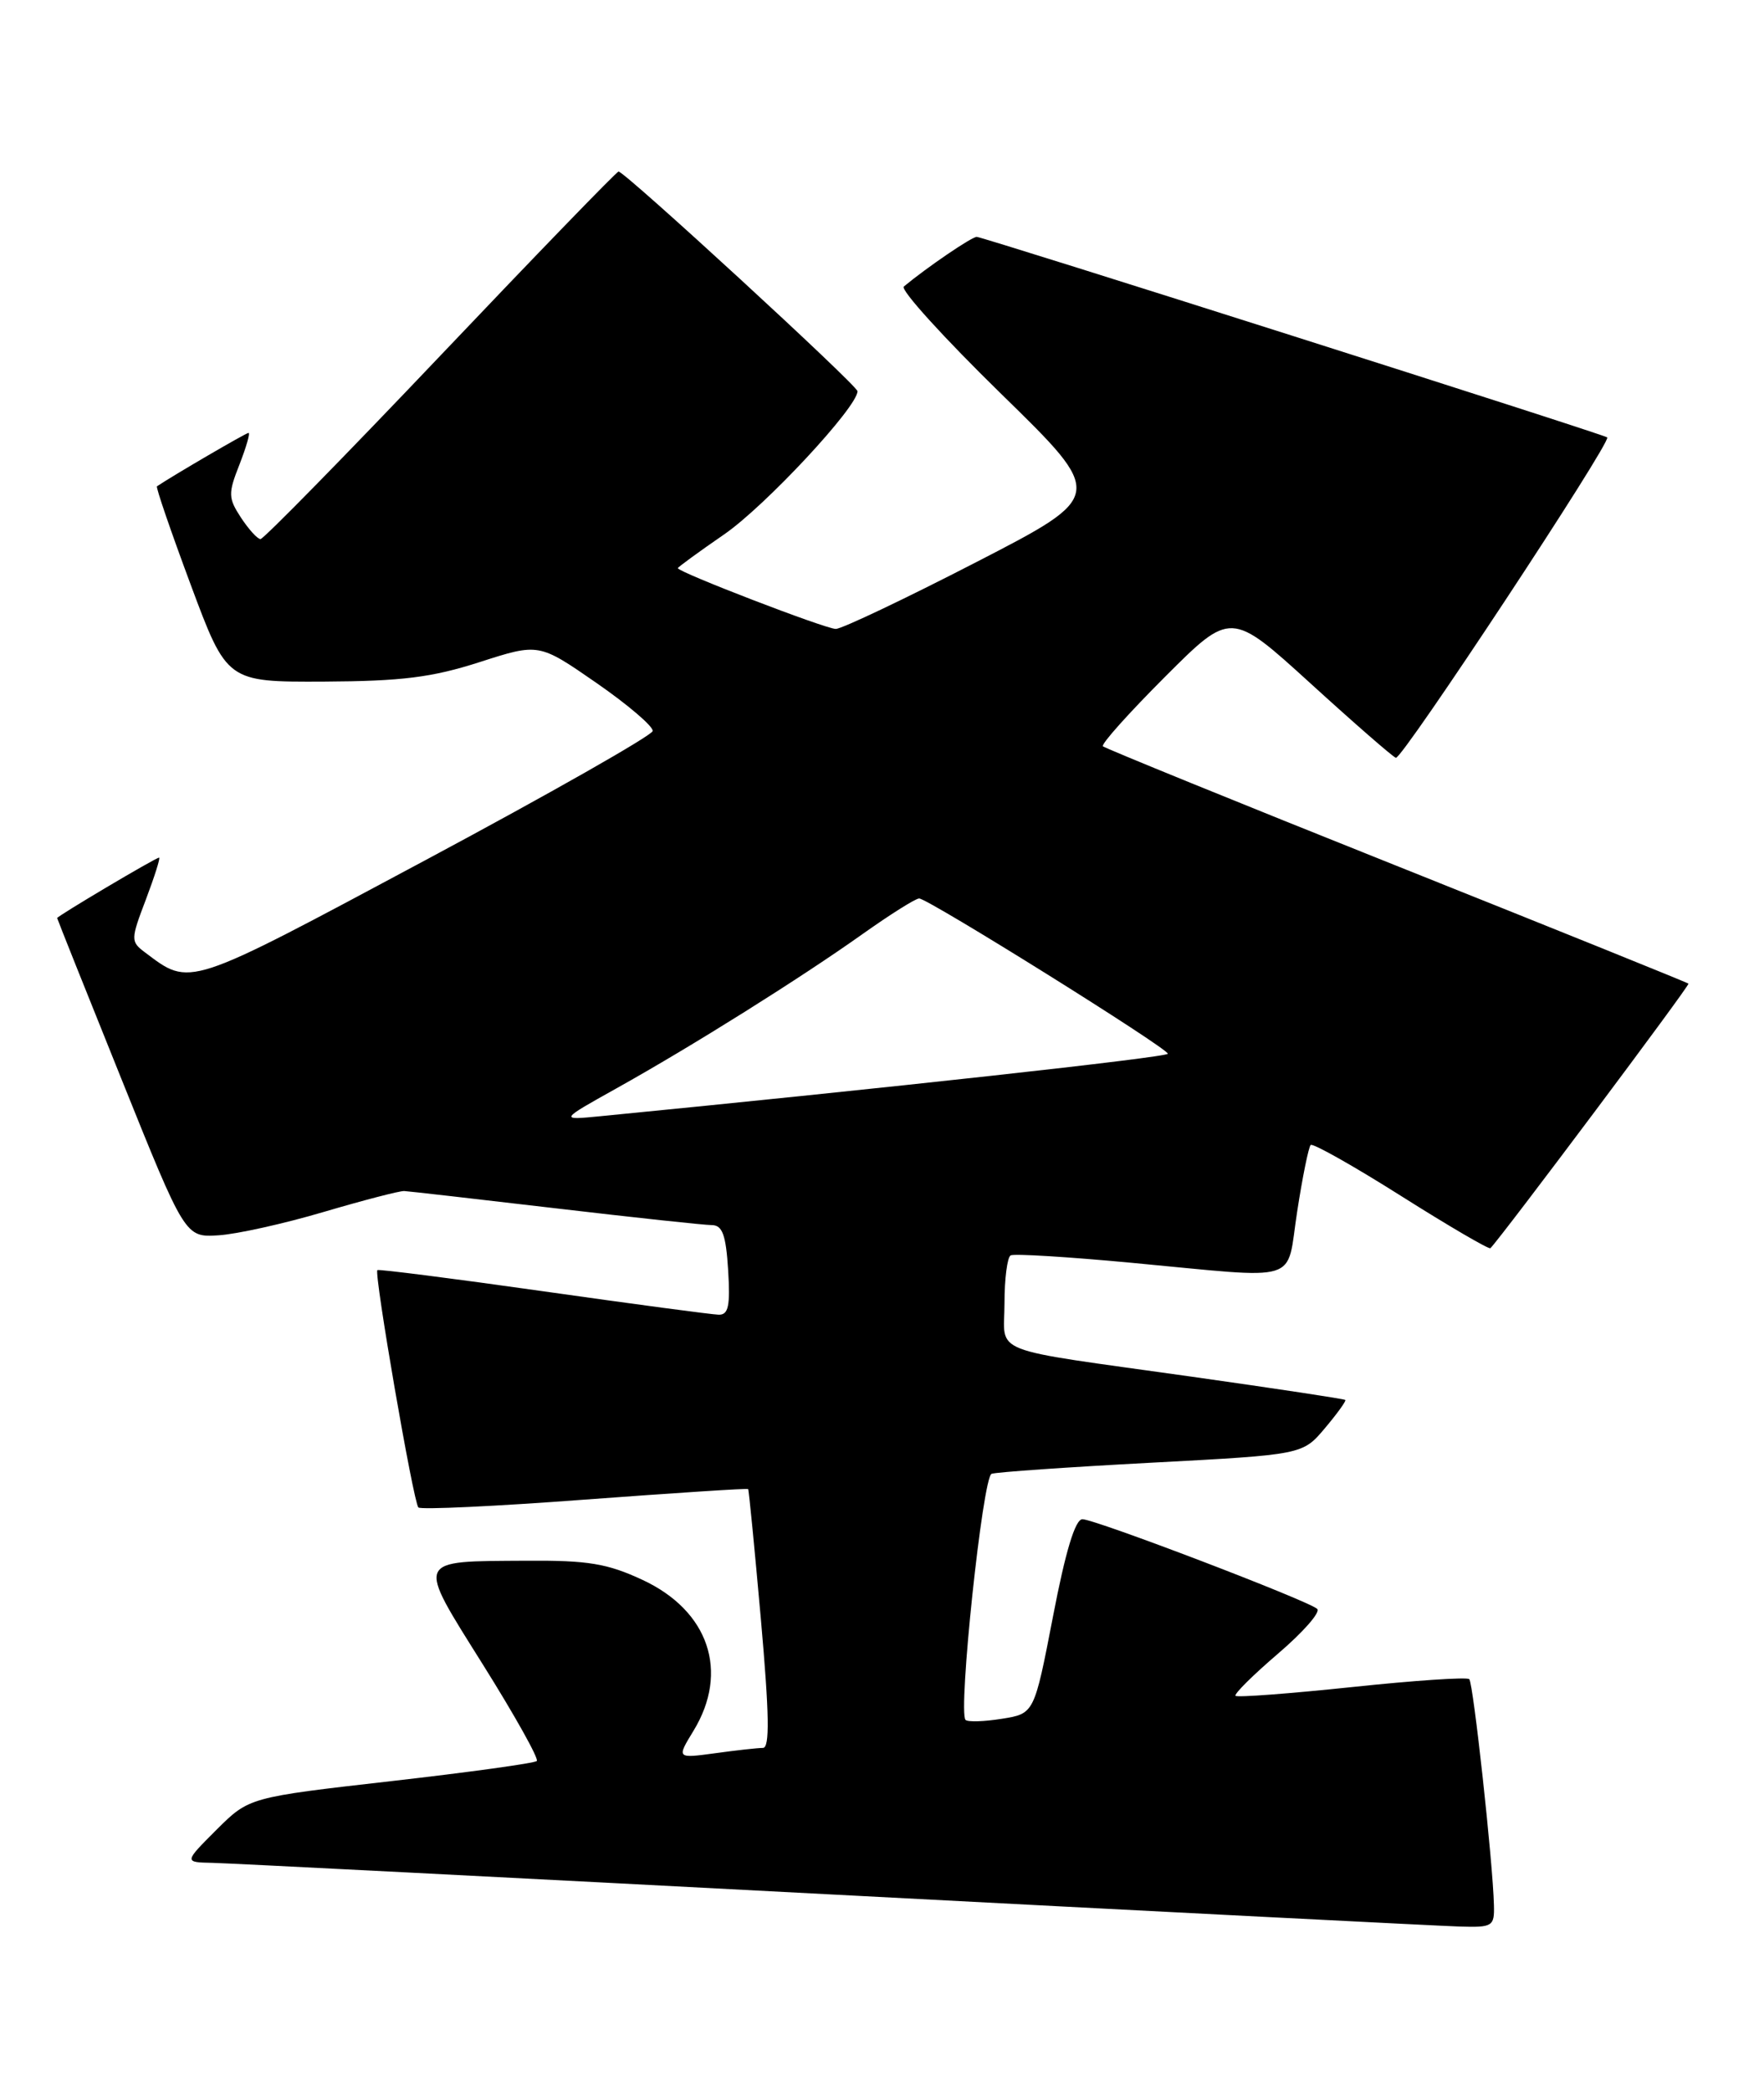 <?xml version="1.0" encoding="UTF-8" standalone="no"?>
<!DOCTYPE svg PUBLIC "-//W3C//DTD SVG 1.1//EN" "http://www.w3.org/Graphics/SVG/1.1/DTD/svg11.dtd" >
<svg xmlns="http://www.w3.org/2000/svg" xmlns:xlink="http://www.w3.org/1999/xlink" version="1.1" viewBox="0 0 216 256">
 <g >
 <path fill="currentColor"
d=" M 182.93 233.25 C 182.81 228.07 180.40 206.07 179.91 205.58 C 179.64 205.31 173.18 205.74 165.55 206.55 C 157.92 207.35 151.50 207.84 151.29 207.62 C 151.08 207.41 153.42 205.09 156.49 202.46 C 159.57 199.83 161.73 197.37 161.29 196.98 C 160.14 195.94 134.09 186.00 132.54 186.00 C 131.66 186.00 130.47 189.92 128.94 197.90 C 126.64 209.80 126.64 209.80 122.69 210.43 C 120.51 210.78 118.51 210.84 118.23 210.57 C 117.29 209.62 120.33 180.81 121.42 180.44 C 122.01 180.23 130.82 179.62 141.00 179.08 C 159.50 178.10 159.50 178.10 162.23 174.86 C 163.73 173.08 164.86 171.52 164.73 171.40 C 164.60 171.27 156.18 170.00 146.00 168.56 C 120.52 164.97 123.00 165.95 123.00 159.54 C 123.00 156.56 123.34 153.93 123.75 153.70 C 124.16 153.47 130.80 153.88 138.50 154.60 C 159.71 156.58 157.44 157.28 158.84 148.32 C 159.49 144.09 160.24 140.43 160.49 140.18 C 160.74 139.93 165.73 142.74 171.57 146.43 C 177.41 150.12 182.33 152.99 182.50 152.82 C 183.98 151.29 206.95 120.62 206.75 120.43 C 206.61 120.29 190.53 113.80 171.00 106.00 C 151.47 98.20 135.30 91.61 135.05 91.37 C 134.80 91.12 138.22 87.30 142.66 82.86 C 150.72 74.80 150.72 74.80 160.45 83.65 C 165.79 88.52 170.51 92.63 170.92 92.78 C 171.65 93.05 197.41 54.00 196.80 53.55 C 196.26 53.13 120.35 29.00 119.60 29.00 C 118.98 29.00 113.55 32.70 110.67 35.08 C 110.21 35.46 115.58 41.37 122.59 48.22 C 135.35 60.68 135.35 60.68 119.51 68.84 C 110.79 73.33 103.07 77.00 102.34 77.00 C 101.08 77.00 83.00 70.04 83.00 69.56 C 83.00 69.44 85.56 67.57 88.68 65.42 C 93.68 61.98 105.00 49.83 105.00 47.90 C 105.00 47.20 76.50 21.00 75.74 21.00 C 75.52 21.00 65.71 31.13 53.96 43.50 C 42.20 55.88 32.27 66.00 31.90 66.00 C 31.53 66.00 30.46 64.82 29.51 63.38 C 27.94 60.98 27.92 60.42 29.32 56.88 C 30.15 54.74 30.66 53.00 30.43 53.00 C 30.13 53.00 21.21 58.20 19.22 59.54 C 19.06 59.64 20.93 65.08 23.36 71.61 C 27.79 83.50 27.79 83.50 39.65 83.45 C 49.22 83.40 52.89 82.94 58.74 81.06 C 65.98 78.73 65.98 78.73 73.03 83.61 C 76.91 86.30 80.01 88.95 79.92 89.50 C 79.83 90.05 67.34 97.15 52.15 105.28 C 22.62 121.08 23.39 120.83 17.71 116.57 C 16.00 115.28 16.00 115.01 17.87 110.11 C 18.93 107.30 19.66 105.00 19.48 105.00 C 19.07 105.00 7.00 112.16 7.00 112.40 C 7.00 112.49 10.53 121.33 14.84 132.03 C 22.67 151.50 22.67 151.50 26.76 151.24 C 29.00 151.10 34.81 149.81 39.67 148.37 C 44.53 146.94 48.95 145.79 49.50 145.82 C 50.05 145.85 58.38 146.80 68.00 147.93 C 77.62 149.06 86.25 149.99 87.16 149.99 C 88.46 150.00 88.89 151.19 89.16 155.50 C 89.43 159.89 89.20 160.99 88.00 160.96 C 87.17 160.94 77.50 159.65 66.50 158.09 C 55.50 156.53 46.37 155.37 46.21 155.50 C 45.77 155.87 50.62 183.95 51.23 184.56 C 51.52 184.85 60.69 184.42 71.60 183.60 C 82.52 182.79 91.52 182.20 91.61 182.31 C 91.70 182.41 92.40 189.59 93.17 198.25 C 94.20 209.91 94.27 214.00 93.42 214.00 C 92.79 214.00 90.16 214.29 87.57 214.65 C 82.85 215.29 82.85 215.29 84.92 211.90 C 89.32 204.68 86.80 197.21 78.68 193.43 C 74.37 191.42 72.00 191.03 64.50 191.08 C 50.72 191.17 50.92 190.68 59.14 203.81 C 63.04 210.03 66.00 215.33 65.73 215.60 C 65.47 215.87 57.43 216.98 47.87 218.07 C 30.50 220.05 30.50 220.05 26.51 224.02 C 22.53 228.00 22.53 228.00 26.01 228.07 C 27.93 228.11 62.12 229.86 102.00 231.95 C 141.88 234.04 176.41 235.80 178.75 235.87 C 182.77 235.99 183.00 235.85 182.93 233.25 Z  M 75.50 133.24 C 84.75 128.08 98.03 119.75 105.63 114.35 C 109.00 111.96 112.11 110.00 112.55 110.00 C 113.63 110.00 143.00 128.34 143.00 129.01 C 143.00 129.44 108.18 133.27 73.50 136.66 C 68.50 137.15 68.50 137.15 75.50 133.24 Z "/>
</g>
</svg>